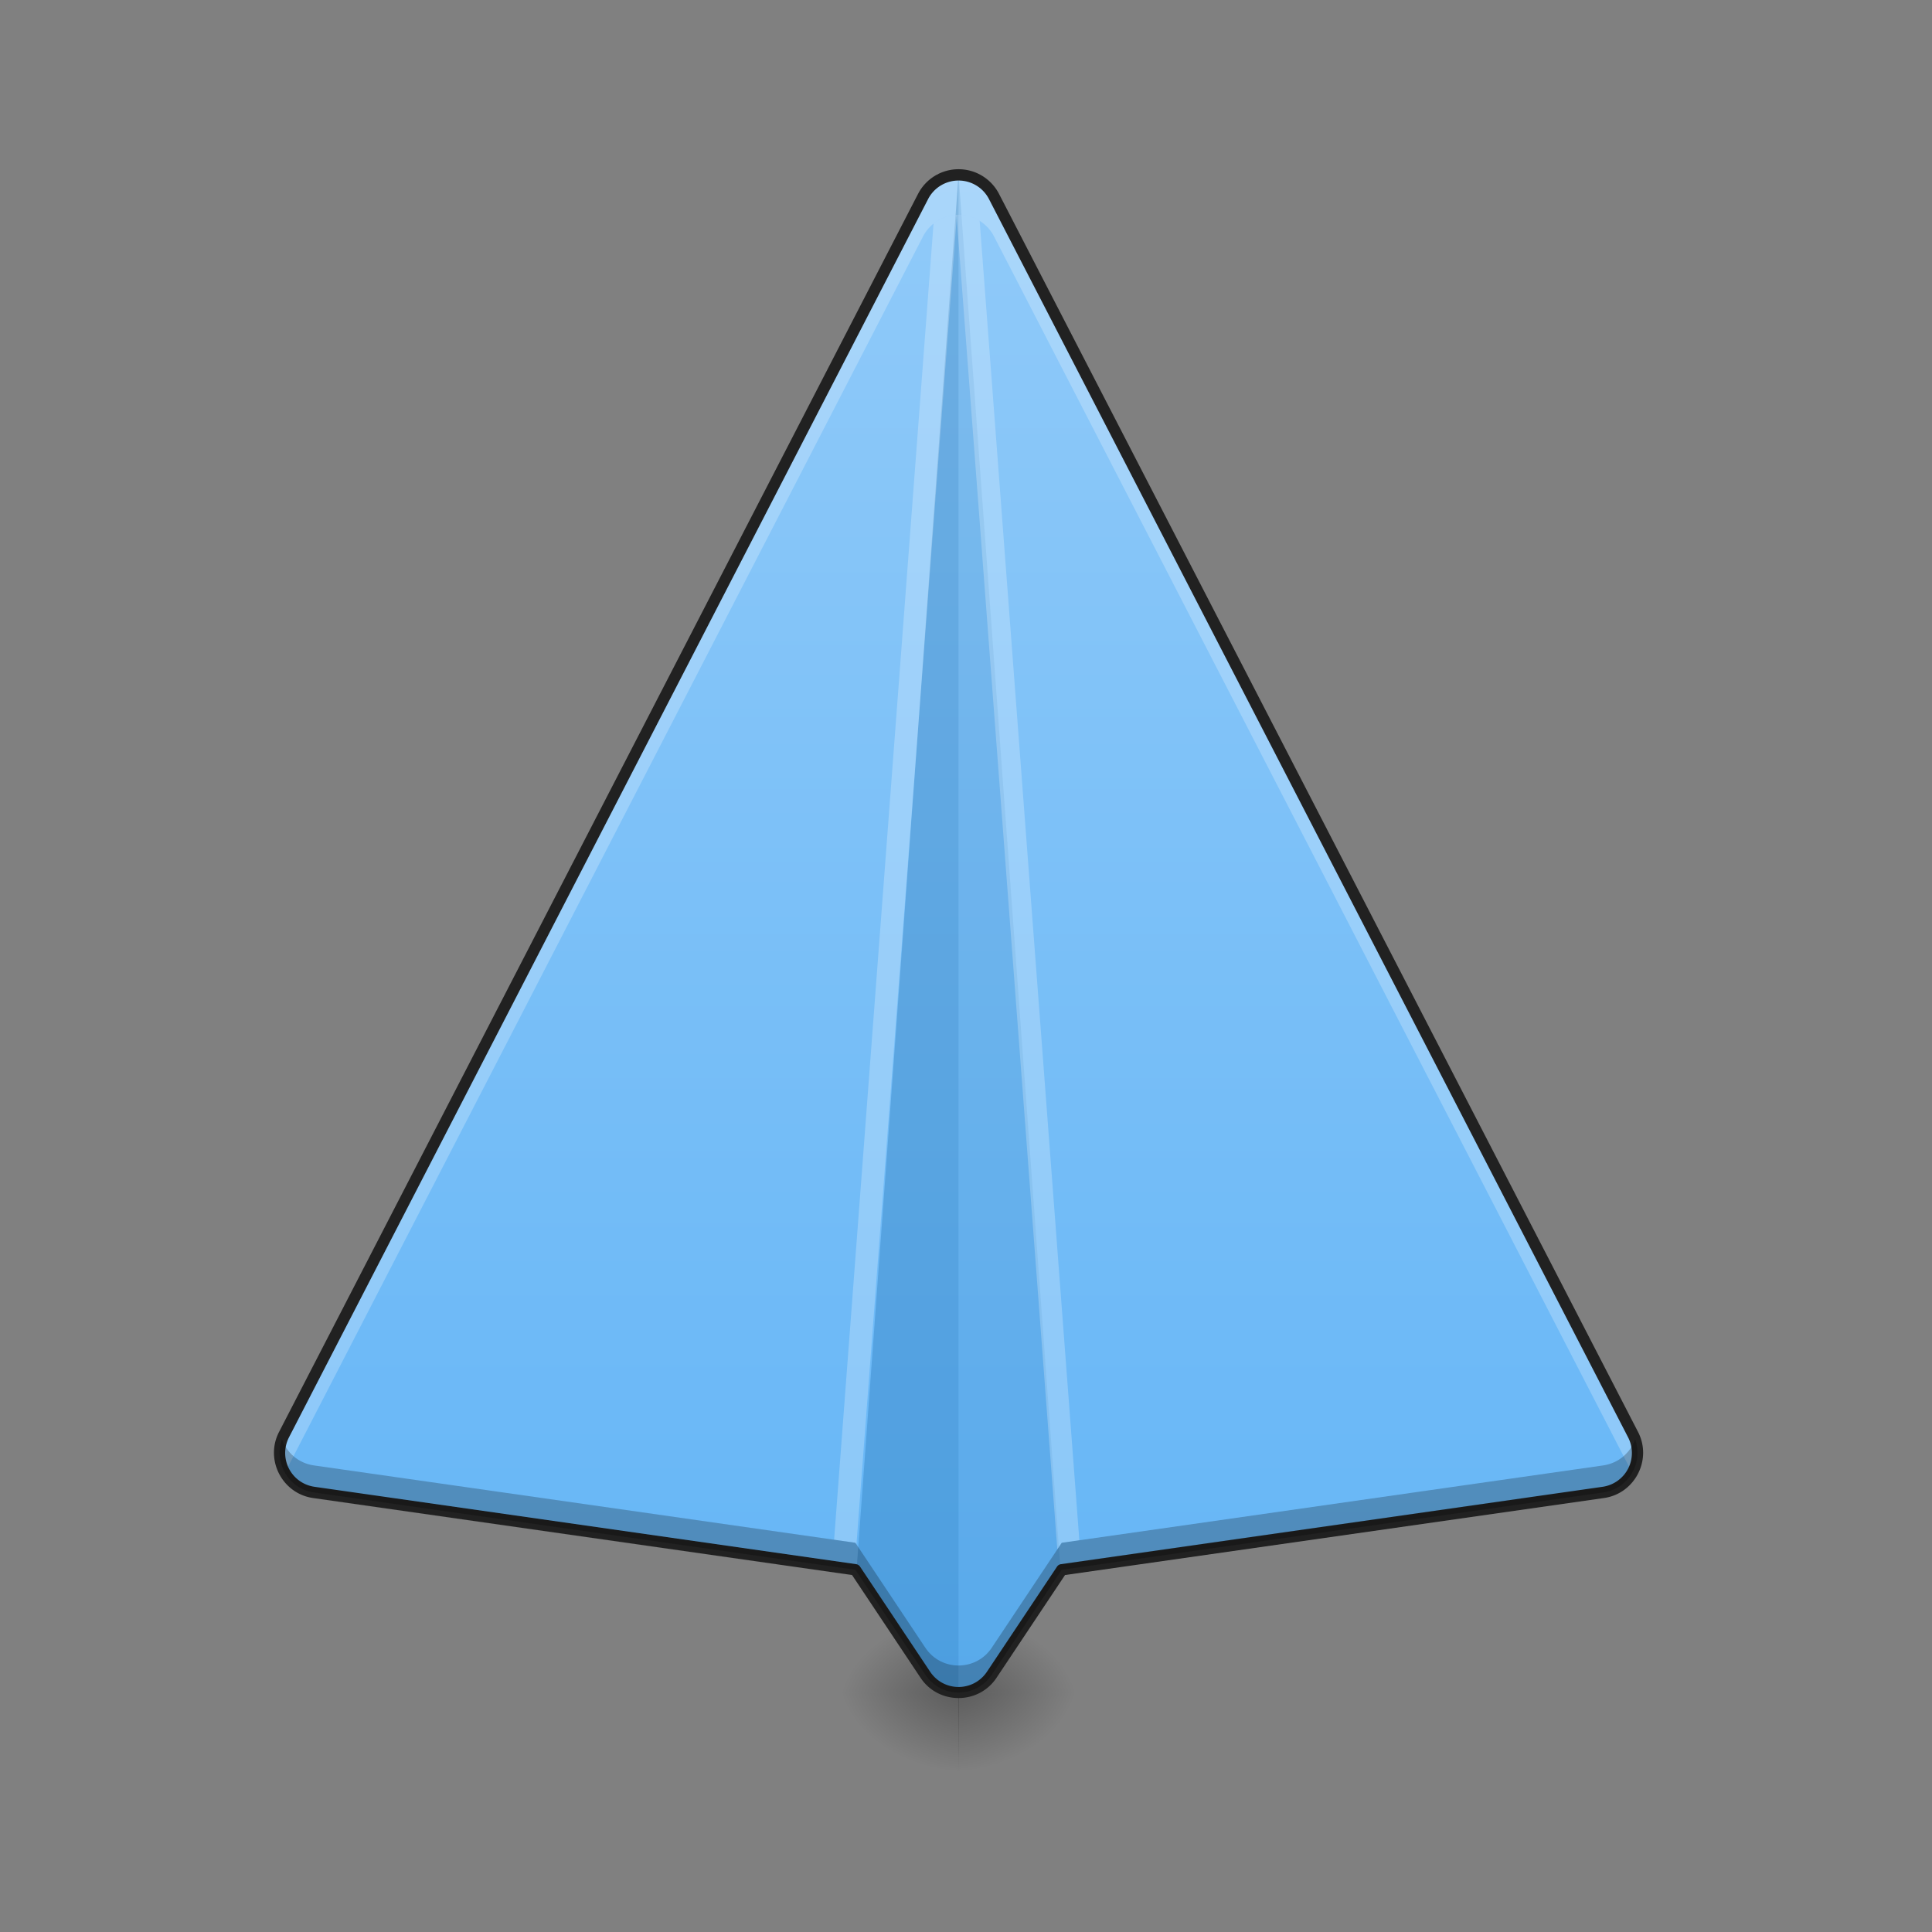<svg xmlns="http://www.w3.org/2000/svg" width="512pt" height="512pt" viewBox="0 0 512 512"><rect x="0" y="0" width="512" height="512" fill="#808080" stroke="none"/><defs><radialGradient id="a" gradientUnits="userSpaceOnUse" cx="450.909" cy="189.579" fx="450.909" fy="189.579" r="21.167" gradientTransform="matrix(0 -1.25 -1.691 0 570.519 1017.525)"><stop offset="0" stop-opacity=".314"/><stop offset=".222" stop-opacity=".275"/><stop offset="1" stop-opacity="0"/></radialGradient><radialGradient id="b" gradientUnits="userSpaceOnUse" cx="450.909" cy="189.579" fx="450.909" fy="189.579" r="21.167" gradientTransform="matrix(0 1.25 1.691 0 -62.47 -120.44)"><stop offset="0" stop-opacity=".314"/><stop offset=".222" stop-opacity=".275"/><stop offset="1" stop-opacity="0"/></radialGradient><radialGradient id="c" gradientUnits="userSpaceOnUse" cx="450.909" cy="189.579" fx="450.909" fy="189.579" r="21.167" gradientTransform="matrix(0 -1.25 1.691 0 -62.47 1017.525)"><stop offset="0" stop-opacity=".314"/><stop offset=".222" stop-opacity=".275"/><stop offset="1" stop-opacity="0"/></radialGradient><radialGradient id="d" gradientUnits="userSpaceOnUse" cx="450.909" cy="189.579" fx="450.909" fy="189.579" r="21.167" gradientTransform="matrix(0 1.25 -1.691 0 570.519 -120.44)"><stop offset="0" stop-opacity=".314"/><stop offset=".222" stop-opacity=".275"/><stop offset="1" stop-opacity="0"/></radialGradient><linearGradient id="e" gradientUnits="userSpaceOnUse" x1="254" y1="233.5" x2="254" y2="-168.667" gradientTransform="matrix(1 0 0 1 0 215.02)"><stop offset="0" stop-color="#64b5f6"/><stop offset="1" stop-color="#90caf9"/></linearGradient></defs><path d="M253.965 448.543h31.812v-21.168h-31.812zm0 0" fill="url(#a)"/><path d="M254.082 448.543H222.27v21.168h31.812zm0 0" fill="url(#b)"/><path d="M254.082 448.543H222.27v-21.168h31.812zm0 0" fill="url(#c)"/><path d="M253.965 448.543h31.812v21.168h-31.812zm0 0" fill="url(#d)"/><path d="M253.96 46.344a10.58 10.58 0 0 0-9.335 5.726L75.273 380.184c-3.335 6.468.704 14.293 7.907 15.324l143.5 20.5 18.543 27.816c4.187 6.281 13.414 6.281 17.601 0l18.547-27.816 143.5-20.5c7.203-1.031 11.238-8.856 7.902-15.324L263.422 52.07a10.578 10.578 0 0 0-9.461-5.726zm0 0" fill="url(#e)"/><path d="M253.96 46.344a10.58 10.58 0 0 0-9.335 5.726L75.273 380.184c-1.75 3.394-1.468 7.164.235 10.125l169.117-327.66a10.58 10.58 0 0 1 9.336-5.727 10.57 10.57 0 0 1 9.46 5.726l169.118 327.66c1.703-2.96 1.984-6.73.234-10.124L263.422 52.07a10.578 10.578 0 0 0-9.461-5.726zm0 0" fill="#fff" fill-opacity=".235"/><path d="M254.023 46.336l-27.05 370.113 18.25 27.375c2.093 3.14 5.449 4.711 8.8 4.711zm0 0" fill="#01579b" fill-opacity=".235"/><path d="M254.023 46.336l27.055 370.113-18.254 27.375c-2.094 3.14-5.445 4.711-8.8 4.711zm0 0" fill="#01579b" fill-opacity=".118"/><path d="M248.387 46.113l-.149 1.961a10.563 10.563 0 0 1 4.438-1.64zm5.199 10.825a10.548 10.548 0 0 0-6.191 2.324l-26.348 348.785 5.633.805.289.437zm0 0" fill="#fff" fill-opacity=".235"/><path d="M258.684 46.113l-3.715.278c1.347.12 2.64.496 3.82 1.09zm-4.723 10.809c-.16 0-.316.012-.477.02L280.2 410.604l1.172-1.753 4.664-.668-26.414-349.657a10.563 10.563 0 0 0-5.66-1.605zm0 0" fill="#fff" fill-opacity=".235"/><path d="M253.953 44.844a12.078 12.078 0 0 0-10.66 6.539L73.941 379.496c-3.789 7.344.844 16.328 9.024 17.496L225.8 417.398l18.172 27.258c4.754 7.125 15.347 7.125 20.101 0l18.172-27.258 142.836-20.406c8.18-1.168 12.813-10.152 9.027-17.496L264.754 51.383a12.078 12.078 0 0 0-10.8-6.54zm.016 3h.004a9.065 9.065 0 0 1 8.117 4.914L431.44 380.87a9.045 9.045 0 0 1-6.785 13.152l-143.5 20.5a1.508 1.508 0 0 0-1.035.653l-18.543 27.816c-3.625 5.434-11.484 5.434-15.105 0l-18.547-27.816a1.508 1.508 0 0 0-1.035-.653l-143.5-20.5c-6.227-.89-9.664-7.562-6.782-13.152h-.004L245.957 52.758a9.077 9.077 0 0 1 8.012-4.914zm0 0" fill="#212121"/><path d="M74.723 381.45c-2.25 6.183 1.718 13.093 8.457 14.058l143.5 20.5 18.543 27.816c4.187 6.281 13.414 6.281 17.601 0l18.547-27.816 143.5-20.5c6.738-.965 10.703-7.875 8.457-14.059-1.265 3.504-4.344 6.313-8.457 6.903l-143.5 20.5-18.547 27.816c-4.187 6.281-13.414 6.281-17.601 0l-18.543-27.816-143.5-20.5c-4.118-.59-7.196-3.399-8.457-6.903zm0 0" fill-opacity=".235"/></svg>
